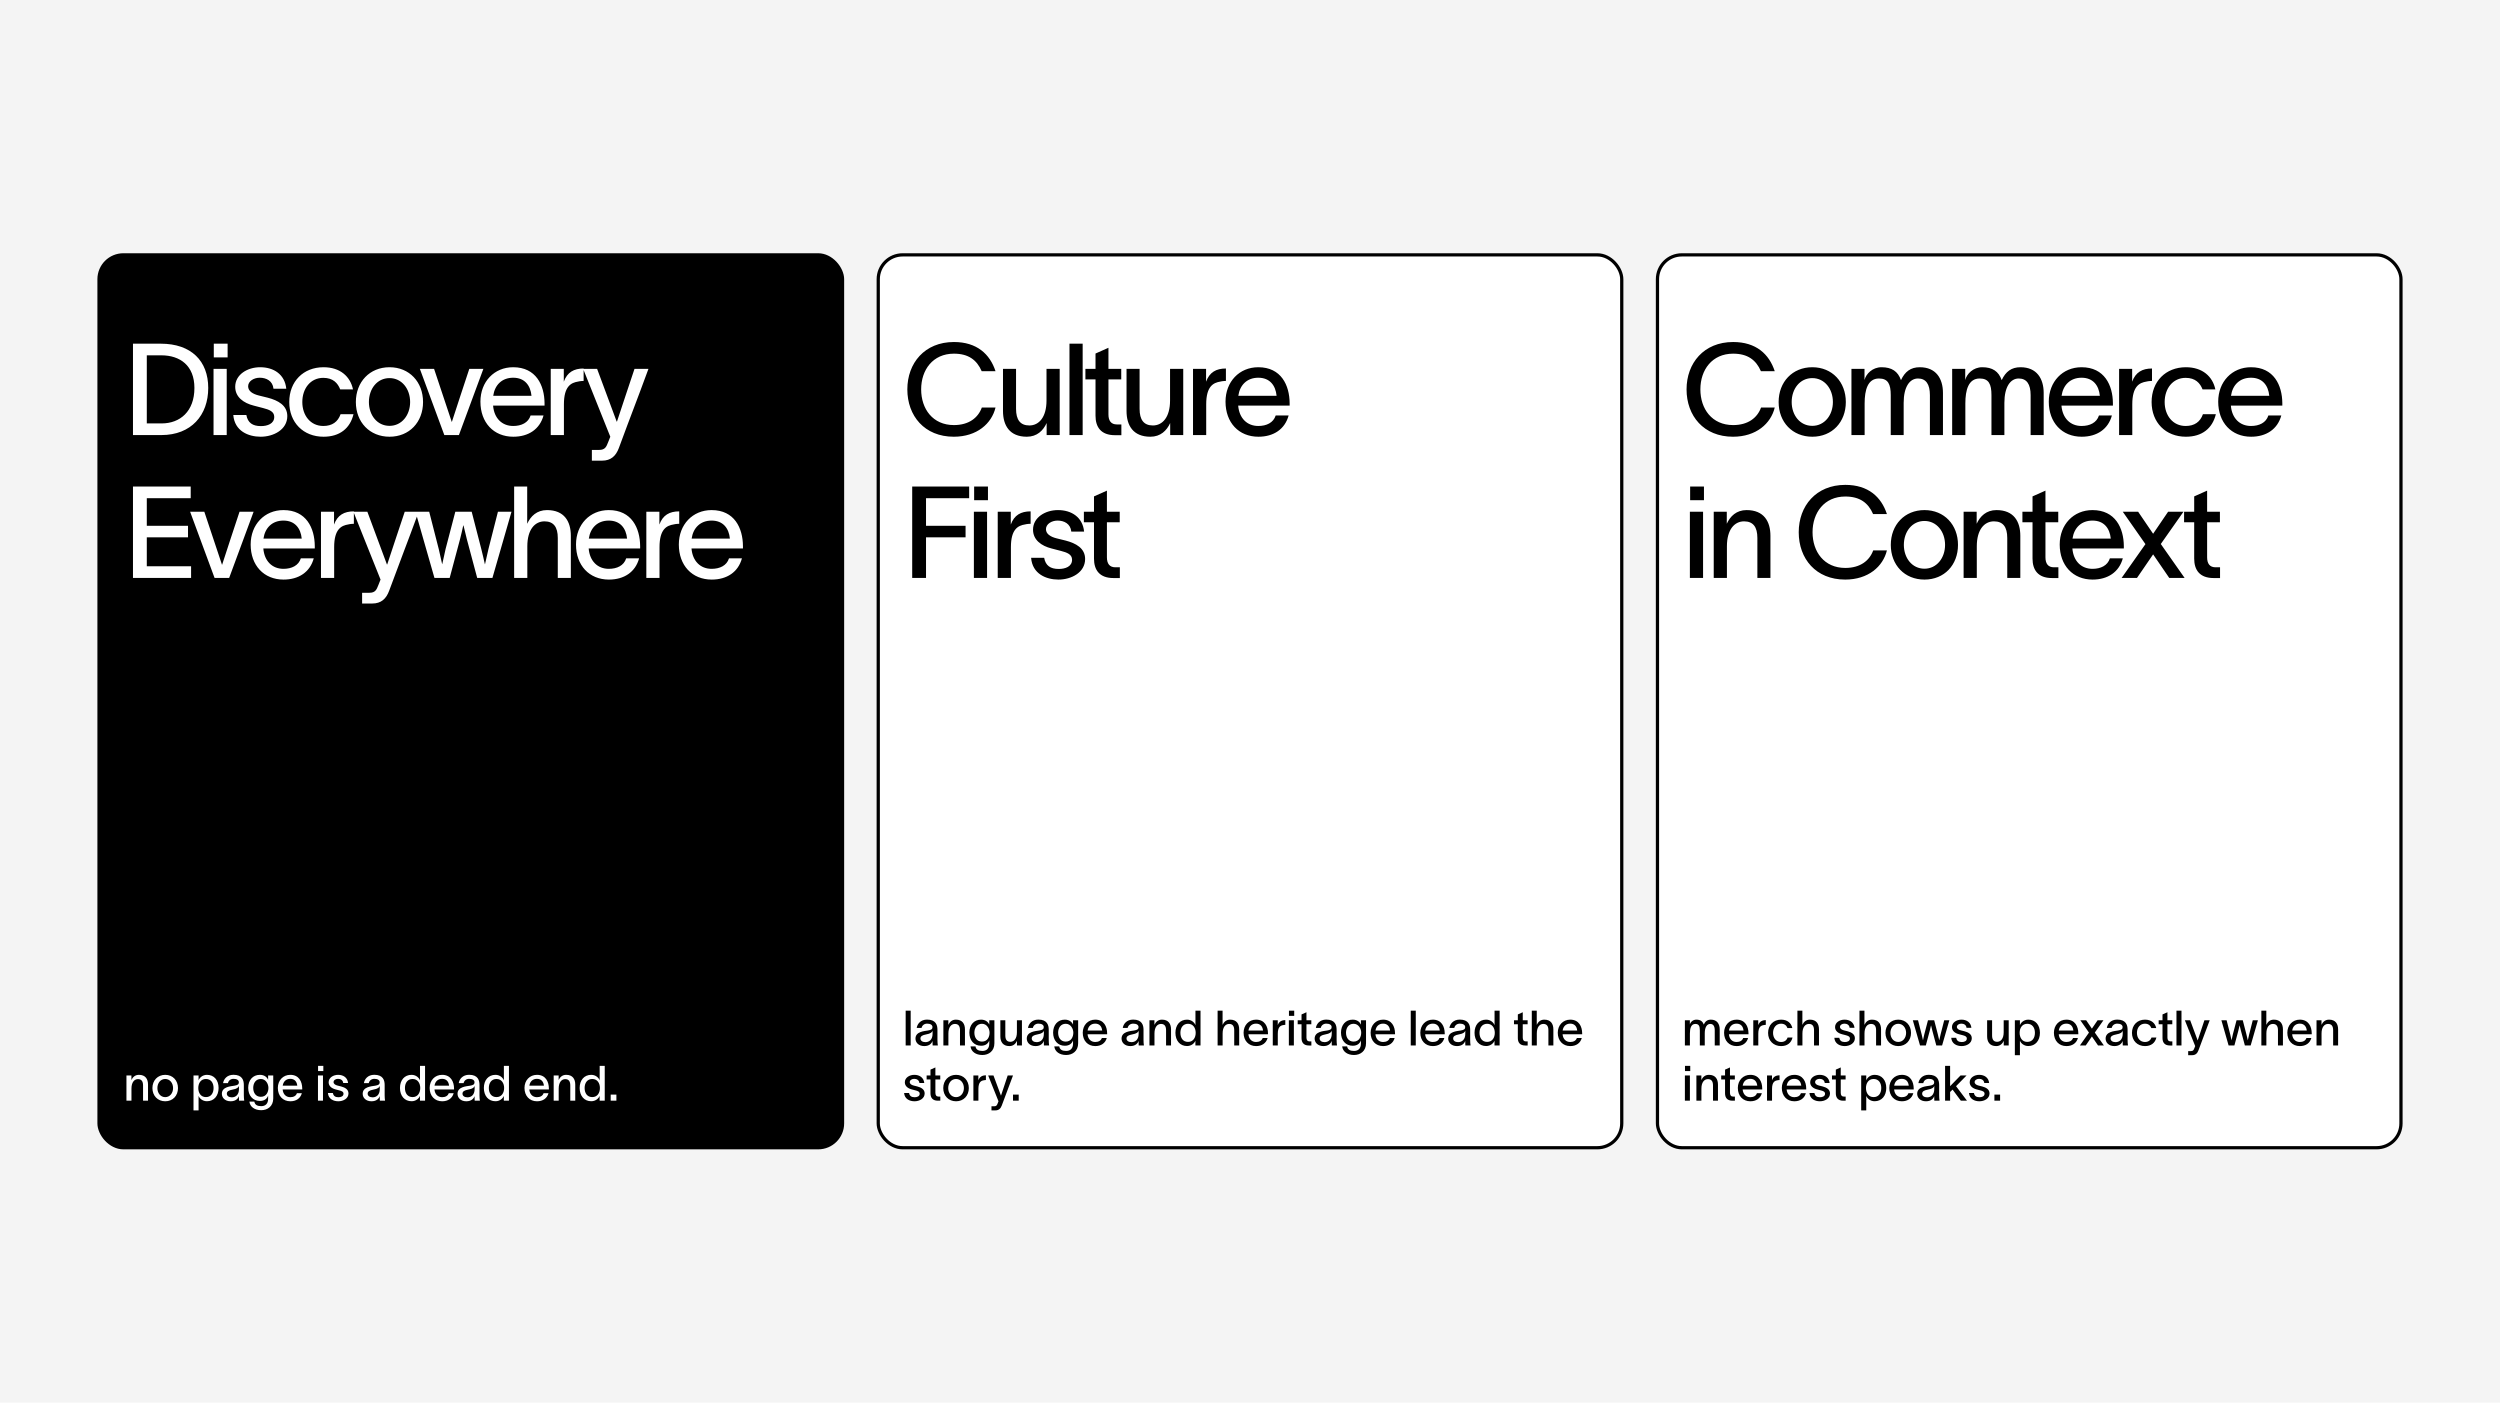 <svg width="770" height="432" viewBox="0 0 770 432" fill="none" xmlns="http://www.w3.org/2000/svg">
<rect width="770" height="432" fill="#F4F4F4"/>
<rect x="30" y="78" width="230" height="276" rx="8" fill="black"/>
<path d="M49.511 105.853C58.893 105.853 64.136 111.175 64.136 119.493C64.136 127.89 58.893 134 49.708 134H40.957V105.853H49.511ZM45.214 130.413H49.787C55.464 130.413 59.879 126.707 59.879 119.493C59.879 112.594 55.464 109.44 49.669 109.44H45.214V130.413ZM70.105 110.071H65.847V105.853H70.105V110.071ZM65.769 134V113.619H69.829V134H65.769ZM84.231 119.729C83.994 117.285 81.984 116.339 80.013 116.339C78.16 116.339 76.425 117.404 76.425 118.98C76.425 120.478 77.844 121.346 79.737 121.819C80.683 122.055 81.55 122.252 82.457 122.489C85.65 123.317 88.488 124.854 88.488 128.166C88.488 132.344 84.231 134.512 80.289 134.512C76.504 134.512 72.247 132.778 71.853 127.811H75.874C76.307 130.216 77.805 131.241 80.368 131.241C82.339 131.241 84.467 130.531 84.467 128.402C84.467 126.707 82.851 126.155 81.038 125.682C80.091 125.446 79.106 125.209 78.16 124.933C75.006 124.145 72.444 122.292 72.444 119.138C72.444 115.354 76.228 113.107 80.131 113.107C84.31 113.107 87.739 115.314 88.173 119.729H84.231ZM108.881 127.574C107.817 131.99 104.584 134.512 99.656 134.512C93.428 134.512 89.092 130.137 89.092 123.829C89.092 117.482 93.428 113.107 99.656 113.107C104.781 113.107 107.896 115.984 108.723 119.927H104.781C104.032 117.995 102.574 116.379 99.578 116.379C95.636 116.379 93.113 119.651 93.113 123.829C93.113 127.969 95.636 131.201 99.578 131.201C102.298 131.201 104.072 129.94 104.9 127.574H108.881ZM119.971 134.512C113.861 134.512 109.603 130.018 109.603 123.829C109.603 117.64 113.861 113.107 119.971 113.107C126.081 113.107 130.299 117.64 130.299 123.829C130.299 130.018 126.081 134.512 119.971 134.512ZM113.624 123.829C113.624 127.85 116.147 131.162 119.971 131.162C123.755 131.162 126.318 127.85 126.318 123.829C126.318 119.769 123.755 116.457 119.971 116.457C116.147 116.457 113.624 119.769 113.624 123.829ZM133.698 113.619C135.511 119.099 137.325 124.46 139.138 129.94H139.178C140.833 124.736 142.765 119.059 144.539 113.619H148.875C146.352 120.4 143.869 127.22 141.346 134H136.852C134.329 127.22 131.845 120.4 129.322 113.619H133.698ZM167.404 127.969C166.261 132.187 162.792 134.512 158.101 134.512C152.03 134.512 147.97 130.137 147.97 123.711C147.97 117.561 152.227 113.107 158.061 113.107C165.118 113.107 167.68 118.665 167.72 124.184V124.933H151.872C152.188 128.836 154.632 131.201 158.061 131.201C160.584 131.201 162.713 130.216 163.423 127.969H167.404ZM151.912 121.898H163.699C163.383 118.665 161.57 116.339 158.061 116.339C154.592 116.339 152.385 118.586 151.912 121.898ZM173.648 113.619V117.561C174.712 114.644 176.762 113.501 179.758 113.501V117.325C179.561 117.325 178.654 117.364 178.063 117.522C175.895 117.877 173.687 118.941 173.687 124.539V134H169.627V113.619H173.648ZM183.912 113.619C185.962 119.138 187.933 124.381 189.944 129.861H190.023C191.718 124.657 193.61 119.099 195.423 113.619H199.72C195.699 124.578 194.753 126.746 190.614 137.982C189.707 140.426 188.17 141.884 185.41 141.884H182.296V138.573H184.543C186.356 138.573 186.751 137.627 187.303 136.208L187.973 134.512C185.056 127.18 182.335 120.478 179.615 113.619H183.912ZM58.736 149.853V153.44H45.214V161.956H57.908V165.503H45.214V174.413H58.854V178H40.957V149.853H58.736ZM62.932 157.619C64.746 163.099 66.559 168.46 68.372 173.94H68.412C70.067 168.736 71.999 163.059 73.773 157.619H78.109C75.586 164.4 73.103 171.22 70.58 178H66.086C63.563 171.22 61.079 164.4 58.556 157.619H62.932ZM96.638 171.969C95.495 176.187 92.026 178.512 87.335 178.512C81.264 178.512 77.204 174.137 77.204 167.711C77.204 161.561 81.461 157.107 87.296 157.107C94.352 157.107 96.914 162.665 96.954 168.184V168.933H81.106C81.422 172.836 83.866 175.201 87.296 175.201C89.818 175.201 91.947 174.216 92.657 171.969H96.638ZM81.146 165.898H92.933C92.617 162.665 90.804 160.339 87.296 160.339C83.826 160.339 81.619 162.586 81.146 165.898ZM102.882 157.619V161.561C103.946 158.644 105.996 157.501 108.992 157.501V161.325C108.795 161.325 107.889 161.364 107.297 161.522C105.129 161.877 102.921 162.941 102.921 168.539V178H98.861V157.619H102.882ZM113.146 157.619C115.196 163.138 117.167 168.381 119.178 173.861H119.257C120.952 168.657 122.844 163.099 124.657 157.619H128.954C124.933 168.578 123.987 170.746 119.848 181.982C118.941 184.426 117.404 185.884 114.644 185.884H111.53V182.573H113.777C115.59 182.573 115.985 181.627 116.537 180.208L117.207 178.512C114.29 171.18 111.569 164.478 108.849 157.619H113.146ZM133.809 178L127.975 157.619H132.193L135.15 169.17C135.544 170.746 135.78 172.126 136.175 173.742H136.214C136.608 172.166 136.845 170.746 137.239 169.091L140.235 157.619H145.281L148.238 169.091C148.632 170.589 148.987 172.244 149.341 173.782H149.381C149.736 172.284 150.09 170.668 150.445 169.091L153.362 157.619H157.541L151.667 178H146.976L143.783 166.055L142.758 161.837H142.679C142.364 163.256 142.088 164.557 141.694 166.055L138.5 178H133.809ZM158.355 178V149.853H162.376V161.325C163.44 158.999 165.333 157.107 168.486 157.107C173.808 157.107 175.819 160.615 175.819 165.03V178H171.798V165.701C171.798 162.31 170.497 160.576 167.698 160.576C164.781 160.576 162.415 163.059 162.415 168.263V178H158.355ZM196.847 171.969C195.704 176.187 192.235 178.512 187.544 178.512C181.473 178.512 177.412 174.137 177.412 167.711C177.412 161.561 181.67 157.107 187.504 157.107C194.561 157.107 197.123 162.665 197.162 168.184V168.933H181.315C181.63 172.836 184.075 175.201 187.504 175.201C190.027 175.201 192.156 174.216 192.866 171.969H196.847ZM181.355 165.898H193.142C192.826 162.665 191.013 160.339 187.504 160.339C184.035 160.339 181.828 162.586 181.355 165.898ZM203.091 157.619V161.561C204.155 158.644 206.205 157.501 209.201 157.501V161.325C209.004 161.325 208.097 161.364 207.506 161.522C205.338 161.877 203.13 162.941 203.13 168.539V178H199.07V157.619H203.091ZM228.515 171.969C227.372 176.187 223.903 178.512 219.212 178.512C213.141 178.512 209.08 174.137 209.08 167.711C209.08 161.561 213.338 157.107 219.172 157.107C226.229 157.107 228.791 162.665 228.83 168.184V168.933H212.983C213.298 172.836 215.743 175.201 219.172 175.201C221.695 175.201 223.824 174.216 224.534 171.969H228.515ZM213.023 165.898H224.809C224.494 162.665 222.681 160.339 219.172 160.339C215.703 160.339 213.496 162.586 213.023 165.898Z" fill="white"/>
<path d="M38.945 339V331.245H40.475V332.655C40.88 331.77 41.6 331.05 42.8 331.05C44.825 331.05 45.59 332.385 45.59 334.065V339H44.06V334.32C44.06 333.03 43.565 332.37 42.5 332.37C41.39 332.37 40.49 333.315 40.49 335.295V339H38.945ZM50.891 339.195C48.566 339.195 46.946 337.485 46.946 335.13C46.946 332.775 48.566 331.05 50.891 331.05C53.216 331.05 54.821 332.775 54.821 335.13C54.821 337.485 53.216 339.195 50.891 339.195ZM48.476 335.13C48.476 336.66 49.436 337.92 50.891 337.92C52.331 337.92 53.306 336.66 53.306 335.13C53.306 333.585 52.331 332.325 50.891 332.325C49.436 332.325 48.476 333.585 48.476 335.13ZM63.754 331.05C65.914 331.05 67.324 332.67 67.324 335.1C67.324 337.53 65.899 339.18 63.739 339.18C62.374 339.18 61.459 338.295 61.174 337.56H61.159V342H59.599V331.245H61.159V332.73H61.174C61.444 331.965 62.359 331.05 63.754 331.05ZM61.069 335.1C61.069 336.57 61.819 337.905 63.424 337.905C64.984 337.905 65.779 336.705 65.779 335.1C65.779 333.51 64.954 332.325 63.424 332.325C61.834 332.325 61.069 333.66 61.069 335.1ZM68.71 333.6C68.89 332.415 69.88 331.035 71.905 331.035C74.62 331.035 75.1 332.73 75.1 334.17V337.32C75.1 337.905 75.145 338.58 75.22 339H73.615C73.585 338.67 73.585 338.355 73.585 337.98V337.65H73.57C73.345 338.265 72.7 339.195 71.05 339.195C69.25 339.195 68.335 338.055 68.335 336.885C68.335 334.71 71.035 334.59 72.175 334.395C73.18 334.23 73.57 333.99 73.57 333.345C73.57 332.7 72.97 332.28 71.935 332.28C71.05 332.28 70.39 332.79 70.21 333.6H68.71ZM69.865 336.855C69.865 337.53 70.465 337.98 71.395 337.98C72.505 337.98 73.6 337.275 73.6 335.4V334.455C73.435 334.92 73.06 335.355 71.575 335.61C70.48 335.82 69.865 336.135 69.865 336.855ZM82.583 331.245H84.158V338.325C84.158 340.74 82.418 341.94 80.453 341.94C78.458 341.94 76.988 340.92 76.808 339.285H78.338C78.488 340.305 79.283 340.695 80.453 340.695C81.668 340.695 82.583 340.035 82.583 338.415V337.485H82.568C82.238 338.37 81.503 339.09 80.048 339.09C77.873 339.09 76.448 337.425 76.448 335.055C76.448 332.7 77.858 331.05 80.048 331.05C81.488 331.05 82.283 331.845 82.568 332.565H82.583V331.245ZM77.993 335.055C77.993 336.51 78.728 337.815 80.333 337.815C82.103 337.815 82.673 336.255 82.673 335.055C82.673 333.885 81.893 332.325 80.333 332.325C78.773 332.325 77.993 333.63 77.993 335.055ZM92.969 336.705C92.534 338.31 91.214 339.195 89.429 339.195C87.119 339.195 85.574 337.53 85.574 335.085C85.574 332.745 87.194 331.05 89.414 331.05C92.099 331.05 93.074 333.165 93.089 335.265V335.55H87.059C87.179 337.035 88.109 337.935 89.414 337.935C90.374 337.935 91.184 337.56 91.454 336.705H92.969ZM87.074 334.395H91.559C91.439 333.165 90.749 332.28 89.414 332.28C88.094 332.28 87.254 333.135 87.074 334.395ZM99.584 329.895H97.964V328.29H99.584V329.895ZM97.934 339V331.245H99.479V339H97.934ZM105.709 333.57C105.619 332.64 104.854 332.28 104.104 332.28C103.399 332.28 102.739 332.685 102.739 333.285C102.739 333.855 103.279 334.185 103.999 334.365C104.359 334.455 104.689 334.53 105.034 334.62C106.249 334.935 107.329 335.52 107.329 336.78C107.329 338.37 105.709 339.195 104.209 339.195C102.769 339.195 101.149 338.535 100.999 336.645H102.529C102.694 337.56 103.264 337.95 104.239 337.95C104.989 337.95 105.799 337.68 105.799 336.87C105.799 336.225 105.184 336.015 104.494 335.835C104.134 335.745 103.759 335.655 103.399 335.55C102.199 335.25 101.224 334.545 101.224 333.345C101.224 331.905 102.664 331.05 104.149 331.05C105.739 331.05 107.044 331.89 107.209 333.57H105.709ZM112.084 333.6C112.264 332.415 113.254 331.035 115.279 331.035C117.994 331.035 118.474 332.73 118.474 334.17V337.32C118.474 337.905 118.519 338.58 118.594 339H116.989C116.959 338.67 116.959 338.355 116.959 337.98V337.65H116.944C116.719 338.265 116.074 339.195 114.424 339.195C112.624 339.195 111.709 338.055 111.709 336.885C111.709 334.71 114.409 334.59 115.549 334.395C116.554 334.23 116.944 333.99 116.944 333.345C116.944 332.7 116.344 332.28 115.309 332.28C114.424 332.28 113.764 332.79 113.584 333.6H112.084ZM113.239 336.855C113.239 337.53 113.839 337.98 114.769 337.98C115.879 337.98 116.974 337.275 116.974 335.4V334.455C116.809 334.92 116.434 335.355 114.949 335.61C113.854 335.82 113.239 336.135 113.239 336.855ZM126.762 331.05C128.142 331.05 129.072 331.965 129.342 332.73H129.357V328.29H130.917V339H129.342V337.56H129.327C129.042 338.295 128.142 339.18 126.762 339.18C124.602 339.18 123.192 337.53 123.192 335.1C123.192 332.67 124.602 331.05 126.762 331.05ZM124.722 335.1C124.722 336.705 125.517 337.905 127.077 337.905C128.682 337.905 129.432 336.57 129.432 335.1C129.432 333.66 128.667 332.325 127.077 332.325C125.562 332.325 124.722 333.51 124.722 335.1ZM139.727 336.705C139.292 338.31 137.972 339.195 136.187 339.195C133.877 339.195 132.332 337.53 132.332 335.085C132.332 332.745 133.952 331.05 136.172 331.05C138.857 331.05 139.832 333.165 139.847 335.265V335.55H133.817C133.937 337.035 134.867 337.935 136.172 337.935C137.132 337.935 137.942 337.56 138.212 336.705H139.727ZM133.832 334.395H138.317C138.197 333.165 137.507 332.28 136.172 332.28C134.852 332.28 134.012 333.135 133.832 334.395ZM141.293 333.6C141.473 332.415 142.463 331.035 144.488 331.035C147.203 331.035 147.683 332.73 147.683 334.17V337.32C147.683 337.905 147.728 338.58 147.803 339H146.198C146.168 338.67 146.168 338.355 146.168 337.98V337.65H146.153C145.928 338.265 145.283 339.195 143.633 339.195C141.833 339.195 140.918 338.055 140.918 336.885C140.918 334.71 143.618 334.59 144.758 334.395C145.763 334.23 146.153 333.99 146.153 333.345C146.153 332.7 145.553 332.28 144.518 332.28C143.633 332.28 142.973 332.79 142.793 333.6H141.293ZM142.448 336.855C142.448 337.53 143.048 337.98 143.978 337.98C145.088 337.98 146.183 337.275 146.183 335.4V334.455C146.018 334.92 145.643 335.355 144.158 335.61C143.063 335.82 142.448 336.135 142.448 336.855ZM152.601 331.05C153.981 331.05 154.911 331.965 155.181 332.73H155.196V328.29H156.756V339H155.181V337.56H155.166C154.881 338.295 153.981 339.18 152.601 339.18C150.441 339.18 149.031 337.53 149.031 335.1C149.031 332.67 150.441 331.05 152.601 331.05ZM150.561 335.1C150.561 336.705 151.356 337.905 152.916 337.905C154.521 337.905 155.271 336.57 155.271 335.1C155.271 333.66 154.506 332.325 152.916 332.325C151.401 332.325 150.561 333.51 150.561 335.1ZM168.936 336.705C168.501 338.31 167.181 339.195 165.396 339.195C163.086 339.195 161.541 337.53 161.541 335.085C161.541 332.745 163.161 331.05 165.381 331.05C168.066 331.05 169.041 333.165 169.056 335.265V335.55H163.026C163.146 337.035 164.076 337.935 165.381 337.935C166.341 337.935 167.151 337.56 167.421 336.705H168.936ZM163.041 334.395H167.526C167.406 333.165 166.716 332.28 165.381 332.28C164.061 332.28 163.221 333.135 163.041 334.395ZM170.532 339V331.245H172.062V332.655C172.467 331.77 173.187 331.05 174.387 331.05C176.412 331.05 177.177 332.385 177.177 334.065V339H175.647V334.32C175.647 333.03 175.152 332.37 174.087 332.37C172.977 332.37 172.077 333.315 172.077 335.295V339H170.532ZM182.103 331.05C183.483 331.05 184.413 331.965 184.683 332.73H184.698V328.29H186.258V339H184.683V337.56H184.668C184.383 338.295 183.483 339.18 182.103 339.18C179.943 339.18 178.533 337.53 178.533 335.1C178.533 332.67 179.943 331.05 182.103 331.05ZM180.063 335.1C180.063 336.705 180.858 337.905 182.418 337.905C184.023 337.905 184.773 336.57 184.773 335.1C184.773 333.66 184.008 332.325 182.418 332.325C180.903 332.325 180.063 333.51 180.063 335.1ZM188.094 337.14H189.849V339H188.094V337.14Z" fill="white"/>
<rect x="270.5" y="78.5" width="229" height="275" rx="7.5" fill="white"/>
<rect x="270.5" y="78.5" width="229" height="275" rx="7.5" stroke="black"/>
<path d="M306.62 125.524C305.437 130.452 300.904 134.512 293.769 134.512C284.741 134.512 279.459 128.087 279.459 119.927C279.459 111.845 284.78 105.341 293.808 105.341C300.864 105.341 304.885 109.046 306.62 114.329H302.362C300.864 110.86 298.263 108.928 293.808 108.928C287.303 108.928 283.716 113.935 283.716 119.927C283.716 125.919 287.264 130.925 293.808 130.925C298.42 130.925 301.259 128.678 302.402 125.524H306.62ZM308.922 126.589V113.619H312.943V125.919C312.943 129.309 314.244 131.043 317.043 131.043C319.96 131.043 322.325 128.56 322.325 123.356V113.619H326.385V134H322.364V130.294C321.3 132.62 319.408 134.512 316.254 134.512C310.932 134.512 308.922 131.004 308.922 126.589ZM329.398 105.853H333.459V134H329.398V105.853ZM341.401 127.653C341.401 129.624 342.229 130.728 344.003 130.728H345.382V134.039H343.411C339.075 134.039 337.419 131.516 337.419 128.047V116.852H334.305V113.619H337.419V108.889L341.401 107.115V113.619H345.343V116.852H341.401V127.653ZM346.973 126.589V113.619H350.994V125.919C350.994 129.309 352.294 131.043 355.093 131.043C358.011 131.043 360.376 128.56 360.376 123.356V113.619H364.436V134H360.415V130.294C359.351 132.62 357.459 134.512 354.305 134.512C348.983 134.512 346.973 131.004 346.973 126.589ZM371.47 113.619V117.561C372.535 114.644 374.584 113.501 377.581 113.501V117.325C377.383 117.325 376.477 117.364 375.885 117.522C373.717 117.877 371.51 118.941 371.51 124.539V134H367.449V113.619H371.47ZM396.895 127.969C395.751 132.187 392.282 134.512 387.591 134.512C381.52 134.512 377.46 130.137 377.46 123.711C377.46 117.561 381.717 113.107 387.552 113.107C394.608 113.107 397.17 118.665 397.21 124.184V124.933H381.362C381.678 128.836 384.122 131.201 387.552 131.201C390.075 131.201 392.203 130.216 392.913 127.969H396.895ZM381.402 121.898H393.189C392.874 118.665 391.06 116.339 387.552 116.339C384.083 116.339 381.875 118.586 381.402 121.898ZM280.957 178V149.853H298.499V153.44H285.214V161.956H297.395V165.503H285.214V178H280.957ZM304.292 154.071H300.034V149.853H304.292V154.071ZM299.956 178V157.619H304.016V178H299.956ZM311.322 157.619V161.561C312.386 158.644 314.436 157.501 317.432 157.501V161.325C317.235 161.325 316.328 161.364 315.737 161.522C313.569 161.877 311.361 162.941 311.361 168.539V178H307.301V157.619H311.322ZM329.959 163.729C329.723 161.285 327.712 160.339 325.741 160.339C323.888 160.339 322.154 161.404 322.154 162.98C322.154 164.478 323.573 165.346 325.465 165.819C326.411 166.055 327.279 166.252 328.185 166.489C331.378 167.317 334.217 168.854 334.217 172.166C334.217 176.344 329.959 178.512 326.017 178.512C322.233 178.512 317.975 176.778 317.581 171.811H321.602C322.036 174.216 323.534 175.241 326.096 175.241C328.067 175.241 330.196 174.531 330.196 172.402C330.196 170.707 328.579 170.155 326.766 169.682C325.82 169.446 324.834 169.209 323.888 168.933C320.735 168.145 318.172 166.292 318.172 163.138C318.172 159.354 321.957 157.107 325.859 157.107C330.038 157.107 333.468 159.314 333.901 163.729H329.959ZM340.931 171.653C340.931 173.624 341.759 174.728 343.533 174.728H344.913V178.039H342.942C338.605 178.039 336.95 175.516 336.95 172.047V160.852H333.835V157.619H336.95V152.889L340.931 151.115V157.619H344.873V160.852H340.931V171.653Z" fill="black"/>
<path d="M278.945 311.29H280.49V322H278.945V311.29ZM282.343 316.6C282.523 315.415 283.513 314.035 285.538 314.035C288.253 314.035 288.733 315.73 288.733 317.17V320.32C288.733 320.905 288.778 321.58 288.853 322H287.248C287.218 321.67 287.218 321.355 287.218 320.98V320.65H287.203C286.978 321.265 286.333 322.195 284.683 322.195C282.883 322.195 281.968 321.055 281.968 319.885C281.968 317.71 284.668 317.59 285.808 317.395C286.813 317.23 287.203 316.99 287.203 316.345C287.203 315.7 286.603 315.28 285.568 315.28C284.683 315.28 284.023 315.79 283.843 316.6H282.343ZM283.498 319.855C283.498 320.53 284.098 320.98 285.028 320.98C286.138 320.98 287.233 320.275 287.233 318.4V317.455C287.068 317.92 286.693 318.355 285.208 318.61C284.113 318.82 283.498 319.135 283.498 319.855ZM290.561 322V314.245H292.091V315.655C292.496 314.77 293.216 314.05 294.416 314.05C296.441 314.05 297.206 315.385 297.206 317.065V322H295.676V317.32C295.676 316.03 295.181 315.37 294.116 315.37C293.006 315.37 292.106 316.315 292.106 318.295V322H290.561ZM304.698 314.245H306.273V321.325C306.273 323.74 304.533 324.94 302.568 324.94C300.573 324.94 299.103 323.92 298.923 322.285H300.453C300.603 323.305 301.398 323.695 302.568 323.695C303.783 323.695 304.698 323.035 304.698 321.415V320.485H304.683C304.353 321.37 303.618 322.09 302.163 322.09C299.988 322.09 298.563 320.425 298.563 318.055C298.563 315.7 299.973 314.05 302.163 314.05C303.603 314.05 304.398 314.845 304.683 315.565H304.698V314.245ZM300.108 318.055C300.108 319.51 300.843 320.815 302.448 320.815C304.218 320.815 304.788 319.255 304.788 318.055C304.788 316.885 304.008 315.325 302.448 315.325C300.888 315.325 300.108 316.63 300.108 318.055ZM308.109 319.18V314.245H309.639V318.925C309.639 320.215 310.134 320.875 311.199 320.875C312.309 320.875 313.209 319.93 313.209 317.95V314.245H314.754V322H313.224V320.59C312.819 321.475 312.099 322.195 310.899 322.195C308.874 322.195 308.109 320.86 308.109 319.18ZM316.62 316.6C316.8 315.415 317.79 314.035 319.815 314.035C322.53 314.035 323.01 315.73 323.01 317.17V320.32C323.01 320.905 323.055 321.58 323.13 322H321.525C321.495 321.67 321.495 321.355 321.495 320.98V320.65H321.48C321.255 321.265 320.61 322.195 318.96 322.195C317.16 322.195 316.245 321.055 316.245 319.885C316.245 317.71 318.945 317.59 320.085 317.395C321.09 317.23 321.48 316.99 321.48 316.345C321.48 315.7 320.88 315.28 319.845 315.28C318.96 315.28 318.3 315.79 318.12 316.6H316.62ZM317.775 319.855C317.775 320.53 318.375 320.98 319.305 320.98C320.415 320.98 321.51 320.275 321.51 318.4V317.455C321.345 317.92 320.97 318.355 319.485 318.61C318.39 318.82 317.775 319.135 317.775 319.855ZM330.494 314.245H332.069V321.325C332.069 323.74 330.329 324.94 328.364 324.94C326.369 324.94 324.899 323.92 324.719 322.285H326.249C326.399 323.305 327.194 323.695 328.364 323.695C329.579 323.695 330.494 323.035 330.494 321.415V320.485H330.479C330.149 321.37 329.414 322.09 327.959 322.09C325.784 322.09 324.359 320.425 324.359 318.055C324.359 315.7 325.769 314.05 327.959 314.05C329.399 314.05 330.194 314.845 330.479 315.565H330.494V314.245ZM325.904 318.055C325.904 319.51 326.639 320.815 328.244 320.815C330.014 320.815 330.584 319.255 330.584 318.055C330.584 316.885 329.804 315.325 328.244 315.325C326.684 315.325 325.904 316.63 325.904 318.055ZM340.88 319.705C340.445 321.31 339.125 322.195 337.34 322.195C335.03 322.195 333.485 320.53 333.485 318.085C333.485 315.745 335.105 314.05 337.325 314.05C340.01 314.05 340.985 316.165 341 318.265V318.55H334.97C335.09 320.035 336.02 320.935 337.325 320.935C338.285 320.935 339.095 320.56 339.365 319.705H340.88ZM334.985 317.395H339.47C339.35 316.165 338.66 315.28 337.325 315.28C336.005 315.28 335.165 316.135 334.985 317.395ZM345.814 316.6C345.994 315.415 346.984 314.035 349.009 314.035C351.724 314.035 352.204 315.73 352.204 317.17V320.32C352.204 320.905 352.249 321.58 352.324 322H350.719C350.689 321.67 350.689 321.355 350.689 320.98V320.65H350.674C350.449 321.265 349.804 322.195 348.154 322.195C346.354 322.195 345.439 321.055 345.439 319.885C345.439 317.71 348.139 317.59 349.279 317.395C350.284 317.23 350.674 316.99 350.674 316.345C350.674 315.7 350.074 315.28 349.039 315.28C348.154 315.28 347.494 315.79 347.314 316.6H345.814ZM346.969 319.855C346.969 320.53 347.569 320.98 348.499 320.98C349.609 320.98 350.704 320.275 350.704 318.4V317.455C350.539 317.92 350.164 318.355 348.679 318.61C347.584 318.82 346.969 319.135 346.969 319.855ZM354.033 322V314.245H355.563V315.655C355.968 314.77 356.688 314.05 357.888 314.05C359.913 314.05 360.678 315.385 360.678 317.065V322H359.148V317.32C359.148 316.03 358.653 315.37 357.588 315.37C356.478 315.37 355.578 316.315 355.578 318.295V322H354.033ZM365.604 314.05C366.984 314.05 367.914 314.965 368.184 315.73H368.199V311.29H369.759V322H368.184V320.56H368.169C367.884 321.295 366.984 322.18 365.604 322.18C363.444 322.18 362.034 320.53 362.034 318.1C362.034 315.67 363.444 314.05 365.604 314.05ZM363.564 318.1C363.564 319.705 364.359 320.905 365.919 320.905C367.524 320.905 368.274 319.57 368.274 318.1C368.274 316.66 367.509 315.325 365.919 315.325C364.404 315.325 363.564 316.51 363.564 318.1ZM375.024 322V311.29H376.554V315.655C376.959 314.77 377.679 314.05 378.879 314.05C380.904 314.05 381.669 315.385 381.669 317.065V322H380.139V317.32C380.139 316.03 379.644 315.37 378.579 315.37C377.469 315.37 376.569 316.315 376.569 318.295V322H375.024ZM390.421 319.705C389.986 321.31 388.666 322.195 386.881 322.195C384.571 322.195 383.026 320.53 383.026 318.085C383.026 315.745 384.646 314.05 386.866 314.05C389.551 314.05 390.526 316.165 390.541 318.265V318.55H384.511C384.631 320.035 385.561 320.935 386.866 320.935C387.826 320.935 388.636 320.56 388.906 319.705H390.421ZM384.526 317.395H389.011C388.891 316.165 388.201 315.28 386.866 315.28C385.546 315.28 384.706 316.135 384.526 317.395ZM393.546 314.245V315.745C393.951 314.635 394.731 314.2 395.871 314.2V315.655C395.796 315.655 395.451 315.67 395.226 315.73C394.401 315.865 393.561 316.27 393.561 318.4V322H392.016V314.245H393.546ZM398.617 312.895H396.997V311.29H398.617V312.895ZM396.967 322V314.245H398.512V322H396.967ZM402.387 319.585C402.387 320.335 402.702 320.755 403.377 320.755H403.902V322.015H403.152C401.502 322.015 400.872 321.055 400.872 319.735V315.475H399.687V314.245H400.872V312.445L402.387 311.77V314.245H403.887V315.475H402.387V319.585ZM405.287 316.6C405.467 315.415 406.457 314.035 408.482 314.035C411.197 314.035 411.677 315.73 411.677 317.17V320.32C411.677 320.905 411.722 321.58 411.797 322H410.192C410.162 321.67 410.162 321.355 410.162 320.98V320.65H410.147C409.922 321.265 409.277 322.195 407.627 322.195C405.827 322.195 404.912 321.055 404.912 319.885C404.912 317.71 407.612 317.59 408.752 317.395C409.757 317.23 410.147 316.99 410.147 316.345C410.147 315.7 409.547 315.28 408.512 315.28C407.627 315.28 406.967 315.79 406.787 316.6H405.287ZM406.442 319.855C406.442 320.53 407.042 320.98 407.972 320.98C409.082 320.98 410.177 320.275 410.177 318.4V317.455C410.012 317.92 409.637 318.355 408.152 318.61C407.057 318.82 406.442 319.135 406.442 319.855ZM419.161 314.245H420.736V321.325C420.736 323.74 418.996 324.94 417.031 324.94C415.036 324.94 413.566 323.92 413.386 322.285H414.916C415.066 323.305 415.861 323.695 417.031 323.695C418.246 323.695 419.161 323.035 419.161 321.415V320.485H419.146C418.816 321.37 418.081 322.09 416.626 322.09C414.451 322.09 413.026 320.425 413.026 318.055C413.026 315.7 414.436 314.05 416.626 314.05C418.066 314.05 418.861 314.845 419.146 315.565H419.161V314.245ZM414.571 318.055C414.571 319.51 415.306 320.815 416.911 320.815C418.681 320.815 419.251 319.255 419.251 318.055C419.251 316.885 418.471 315.325 416.911 315.325C415.351 315.325 414.571 316.63 414.571 318.055ZM429.547 319.705C429.112 321.31 427.792 322.195 426.007 322.195C423.697 322.195 422.152 320.53 422.152 318.085C422.152 315.745 423.772 314.05 425.992 314.05C428.677 314.05 429.652 316.165 429.667 318.265V318.55H423.637C423.757 320.035 424.687 320.935 425.992 320.935C426.952 320.935 427.762 320.56 428.032 319.705H429.547ZM423.652 317.395H428.137C428.017 316.165 427.327 315.28 425.992 315.28C424.672 315.28 423.832 316.135 423.652 317.395ZM434.511 311.29H436.056V322H434.511V311.29ZM444.854 319.705C444.419 321.31 443.099 322.195 441.314 322.195C439.004 322.195 437.459 320.53 437.459 318.085C437.459 315.745 439.079 314.05 441.299 314.05C443.984 314.05 444.959 316.165 444.974 318.265V318.55H438.944C439.064 320.035 439.994 320.935 441.299 320.935C442.259 320.935 443.069 320.56 443.339 319.705H444.854ZM438.959 317.395H443.444C443.324 316.165 442.634 315.28 441.299 315.28C439.979 315.28 439.139 316.135 438.959 317.395ZM446.42 316.6C446.6 315.415 447.59 314.035 449.615 314.035C452.33 314.035 452.81 315.73 452.81 317.17V320.32C452.81 320.905 452.855 321.58 452.93 322H451.325C451.295 321.67 451.295 321.355 451.295 320.98V320.65H451.28C451.055 321.265 450.41 322.195 448.76 322.195C446.96 322.195 446.045 321.055 446.045 319.885C446.045 317.71 448.745 317.59 449.885 317.395C450.89 317.23 451.28 316.99 451.28 316.345C451.28 315.7 450.68 315.28 449.645 315.28C448.76 315.28 448.1 315.79 447.92 316.6H446.42ZM447.575 319.855C447.575 320.53 448.175 320.98 449.105 320.98C450.215 320.98 451.31 320.275 451.31 318.4V317.455C451.145 317.92 450.77 318.355 449.285 318.61C448.19 318.82 447.575 319.135 447.575 319.855ZM457.728 314.05C459.108 314.05 460.038 314.965 460.308 315.73H460.323V311.29H461.883V322H460.308V320.56H460.293C460.008 321.295 459.108 322.18 457.728 322.18C455.568 322.18 454.158 320.53 454.158 318.1C454.158 315.67 455.568 314.05 457.728 314.05ZM455.688 318.1C455.688 319.705 456.483 320.905 458.043 320.905C459.648 320.905 460.398 319.57 460.398 318.1C460.398 316.66 459.633 315.325 458.043 315.325C456.528 315.325 455.688 316.51 455.688 318.1ZM469.008 319.585C469.008 320.335 469.323 320.755 469.998 320.755H470.523V322.015H469.773C468.123 322.015 467.493 321.055 467.493 319.735V315.475H466.308V314.245H467.493V312.445L469.008 311.77V314.245H470.508V315.475H469.008V319.585ZM471.792 322V311.29H473.322V315.655C473.727 314.77 474.447 314.05 475.647 314.05C477.672 314.05 478.437 315.385 478.437 317.065V322H476.907V317.32C476.907 316.03 476.412 315.37 475.347 315.37C474.237 315.37 473.337 316.315 473.337 318.295V322H471.792ZM487.188 319.705C486.753 321.31 485.433 322.195 483.648 322.195C481.338 322.195 479.793 320.53 479.793 318.085C479.793 315.745 481.413 314.05 483.633 314.05C486.318 314.05 487.293 316.165 487.308 318.265V318.55H481.278C481.398 320.035 482.328 320.935 483.633 320.935C484.593 320.935 485.403 320.56 485.673 319.705H487.188ZM481.293 317.395H485.778C485.658 316.165 484.968 315.28 483.633 315.28C482.313 315.28 481.473 316.135 481.293 317.395ZM283.175 333.57C283.085 332.64 282.32 332.28 281.57 332.28C280.865 332.28 280.205 332.685 280.205 333.285C280.205 333.855 280.745 334.185 281.465 334.365C281.825 334.455 282.155 334.53 282.5 334.62C283.715 334.935 284.795 335.52 284.795 336.78C284.795 338.37 283.175 339.195 281.675 339.195C280.235 339.195 278.615 338.535 278.465 336.645H279.995C280.16 337.56 280.73 337.95 281.705 337.95C282.455 337.95 283.265 337.68 283.265 336.87C283.265 336.225 282.65 336.015 281.96 335.835C281.6 335.745 281.225 335.655 280.865 335.55C279.665 335.25 278.69 334.545 278.69 333.345C278.69 331.905 280.13 331.05 281.615 331.05C283.205 331.05 284.51 331.89 284.675 333.57H283.175ZM288.1 336.585C288.1 337.335 288.415 337.755 289.09 337.755H289.615V339.015H288.865C287.215 339.015 286.585 338.055 286.585 336.735V332.475H285.4V331.245H286.585V329.445L288.1 328.77V331.245H289.6V332.475H288.1V336.585ZM294.466 339.195C292.141 339.195 290.521 337.485 290.521 335.13C290.521 332.775 292.141 331.05 294.466 331.05C296.791 331.05 298.396 332.775 298.396 335.13C298.396 337.485 296.791 339.195 294.466 339.195ZM292.051 335.13C292.051 336.66 293.011 337.92 294.466 337.92C295.906 337.92 296.881 336.66 296.881 335.13C296.881 333.585 295.906 332.325 294.466 332.325C293.011 332.325 292.051 333.585 292.051 335.13ZM301.334 331.245V332.745C301.739 331.635 302.519 331.2 303.659 331.2V332.655C303.584 332.655 303.239 332.67 303.014 332.73C302.189 332.865 301.349 333.27 301.349 335.4V339H299.804V331.245H301.334ZM305.99 331.245C306.77 333.345 307.52 335.34 308.285 337.425H308.315C308.96 335.445 309.68 333.33 310.37 331.245H312.005C310.475 335.415 310.115 336.24 308.54 340.515C308.195 341.445 307.61 342 306.56 342H305.375V340.74H306.23C306.92 340.74 307.07 340.38 307.28 339.84L307.535 339.195C306.425 336.405 305.39 333.855 304.355 331.245H305.99ZM312.005 337.14H313.76V339H312.005V337.14Z" fill="black"/>
<rect x="510.5" y="78.5" width="229" height="275" rx="7.5" fill="white"/>
<rect x="510.5" y="78.5" width="229" height="275" rx="7.5" stroke="black"/>
<path d="M546.62 125.524C545.437 130.452 540.904 134.512 533.769 134.512C524.741 134.512 519.459 128.087 519.459 119.927C519.459 111.845 524.78 105.341 533.808 105.341C540.864 105.341 544.885 109.046 546.62 114.329H542.362C540.864 110.86 538.263 108.928 533.808 108.928C527.303 108.928 523.716 113.935 523.716 119.927C523.716 125.919 527.264 130.925 533.808 130.925C538.42 130.925 541.259 128.678 542.402 125.524H546.62ZM558.186 134.512C552.075 134.512 547.818 130.018 547.818 123.829C547.818 117.64 552.075 113.107 558.186 113.107C564.296 113.107 568.514 117.64 568.514 123.829C568.514 130.018 564.296 134.512 558.186 134.512ZM551.839 123.829C551.839 127.85 554.362 131.162 558.186 131.162C561.97 131.162 564.533 127.85 564.533 123.829C564.533 119.769 561.97 116.457 558.186 116.457C554.362 116.457 551.839 119.769 551.839 123.829ZM570.245 134V113.619H574.266V117.049C574.739 115.157 576.71 113.107 579.509 113.107C582.663 113.107 584.555 114.368 585.501 117.088C586.723 114.447 588.497 113.107 591.296 113.107C596.303 113.107 598.432 116.615 598.432 121.03V134H594.411V121.701C594.411 118.31 593.189 116.576 590.744 116.576C588.221 116.576 586.329 119.099 586.329 124.066V134H582.348V121.701C582.348 118.31 581.52 116.576 578.721 116.576C575.252 116.576 574.306 120.124 574.306 124.263V134H570.245ZM601.267 134V113.619H605.288V117.049C605.761 115.157 607.732 113.107 610.531 113.107C613.684 113.107 615.576 114.368 616.523 117.088C617.745 114.447 619.519 113.107 622.318 113.107C627.324 113.107 629.453 116.615 629.453 121.03V134H625.432V121.701C625.432 118.31 624.21 116.576 621.766 116.576C619.243 116.576 617.35 119.099 617.35 124.066V134H613.369V121.701C613.369 118.31 612.541 116.576 609.742 116.576C606.273 116.576 605.327 120.124 605.327 124.263V134H601.267ZM650.461 127.969C649.318 132.187 645.849 134.512 641.158 134.512C635.087 134.512 631.026 130.137 631.026 123.711C631.026 117.561 635.284 113.107 641.118 113.107C648.175 113.107 650.737 118.665 650.776 124.184V124.933H634.929C635.244 128.836 637.688 131.201 641.118 131.201C643.641 131.201 645.77 130.216 646.479 127.969H650.461ZM634.968 121.898H646.755C646.44 118.665 644.627 116.339 641.118 116.339C637.649 116.339 635.441 118.586 634.968 121.898ZM656.705 113.619V117.561C657.769 114.644 659.819 113.501 662.815 113.501V117.325C662.618 117.325 661.711 117.364 661.12 117.522C658.952 117.877 656.744 118.941 656.744 124.539V134H652.684V113.619H656.705ZM682.484 127.574C681.419 131.99 678.187 134.512 673.259 134.512C667.031 134.512 662.694 130.137 662.694 123.829C662.694 117.482 667.031 113.107 673.259 113.107C678.384 113.107 681.498 115.984 682.326 119.927H678.384C677.635 117.995 676.176 116.379 673.18 116.379C669.238 116.379 666.715 119.651 666.715 123.829C666.715 127.969 669.238 131.201 673.18 131.201C675.9 131.201 677.674 129.94 678.502 127.574H682.484ZM702.64 127.969C701.497 132.187 698.028 134.512 693.337 134.512C687.266 134.512 683.206 130.137 683.206 123.711C683.206 117.561 687.463 113.107 693.298 113.107C700.354 113.107 702.916 118.665 702.956 124.184V124.933H687.108C687.424 128.836 689.868 131.201 693.298 131.201C695.82 131.201 697.949 130.216 698.659 127.969H702.64ZM687.148 121.898H698.935C698.619 118.665 696.806 116.339 693.298 116.339C689.828 116.339 687.621 118.586 687.148 121.898ZM524.82 154.071H520.562V149.853H524.82V154.071ZM520.484 178V157.619H524.544V178H520.484ZM527.829 178V157.619H531.85V161.325C532.914 158.999 534.806 157.107 537.96 157.107C543.282 157.107 545.293 160.615 545.293 165.03V178H541.272V165.701C541.272 162.31 539.971 160.576 537.172 160.576C534.255 160.576 531.889 163.059 531.889 168.263V178H527.829ZM581.167 169.524C579.985 174.452 575.451 178.512 568.316 178.512C559.289 178.512 554.006 172.087 554.006 163.927C554.006 155.845 559.328 149.341 568.356 149.341C575.412 149.341 579.433 153.046 581.167 158.329H576.91C575.412 154.86 572.81 152.928 568.356 152.928C561.851 152.928 558.264 157.935 558.264 163.927C558.264 169.919 561.812 174.925 568.356 174.925C572.968 174.925 575.806 172.678 576.949 169.524H581.167ZM592.733 178.512C586.623 178.512 582.366 174.018 582.366 167.829C582.366 161.64 586.623 157.107 592.733 157.107C598.844 157.107 603.062 161.64 603.062 167.829C603.062 174.018 598.844 178.512 592.733 178.512ZM586.387 167.829C586.387 171.85 588.909 175.162 592.733 175.162C596.518 175.162 599.08 171.85 599.08 167.829C599.08 163.769 596.518 160.457 592.733 160.457C588.909 160.457 586.387 163.769 586.387 167.829ZM604.793 178V157.619H608.814V161.325C609.878 158.999 611.77 157.107 614.924 157.107C620.246 157.107 622.257 160.615 622.257 165.03V178H618.236V165.701C618.236 162.31 616.935 160.576 614.136 160.576C611.219 160.576 608.853 163.059 608.853 168.263V178H604.793ZM630 171.653C630 173.624 630.828 174.728 632.602 174.728H633.982V178.039H632.011C627.674 178.039 626.019 175.516 626.019 172.047V160.852H622.904V157.619H626.019V152.889L630 151.115V157.619H633.942V160.852H630V171.653ZM653.826 171.969C652.682 176.187 649.213 178.512 644.522 178.512C638.451 178.512 634.391 174.137 634.391 167.711C634.391 161.561 638.648 157.107 644.483 157.107C651.539 157.107 654.102 162.665 654.141 168.184V168.933H638.294C638.609 172.836 641.053 175.201 644.483 175.201C647.006 175.201 649.135 174.216 649.844 171.969H653.826ZM638.333 165.898H650.12C649.805 162.665 647.991 160.339 644.483 160.339C641.014 160.339 638.806 162.586 638.333 165.898ZM653.463 178L660.796 167.593L653.818 157.619H658.549L663.161 164.4L667.773 157.619H672.504L665.526 167.553L672.858 178H668.128L663.161 170.746L658.194 178H653.463ZM679.793 171.653C679.793 173.624 680.62 174.728 682.394 174.728H683.774V178.039H681.803C677.467 178.039 675.811 175.516 675.811 172.047V160.852H672.697V157.619H675.811V152.889L679.793 151.115V157.619H683.735V160.852H679.793V171.653Z" fill="black"/>
<path d="M518.945 322V314.245H520.475V315.55C520.655 314.83 521.405 314.05 522.47 314.05C523.67 314.05 524.39 314.53 524.75 315.565C525.215 314.56 525.89 314.05 526.955 314.05C528.86 314.05 529.67 315.385 529.67 317.065V322H528.14V317.32C528.14 316.03 527.675 315.37 526.745 315.37C525.785 315.37 525.065 316.33 525.065 318.22V322H523.55V317.32C523.55 316.03 523.235 315.37 522.17 315.37C520.85 315.37 520.49 316.72 520.49 318.295V322H518.945ZM538.414 319.705C537.979 321.31 536.659 322.195 534.874 322.195C532.564 322.195 531.019 320.53 531.019 318.085C531.019 315.745 532.639 314.05 534.859 314.05C537.544 314.05 538.519 316.165 538.534 318.265V318.55H532.504C532.624 320.035 533.554 320.935 534.859 320.935C535.819 320.935 536.629 320.56 536.899 319.705H538.414ZM532.519 317.395H537.004C536.884 316.165 536.194 315.28 534.859 315.28C533.539 315.28 532.699 316.135 532.519 317.395ZM541.539 314.245V315.745C541.944 314.635 542.724 314.2 543.864 314.2V315.655C543.789 315.655 543.444 315.67 543.219 315.73C542.394 315.865 541.554 316.27 541.554 318.4V322H540.009V314.245H541.539ZM552.099 319.555C551.694 321.235 550.464 322.195 548.589 322.195C546.219 322.195 544.569 320.53 544.569 318.13C544.569 315.715 546.219 314.05 548.589 314.05C550.539 314.05 551.724 315.145 552.039 316.645H550.539C550.254 315.91 549.699 315.295 548.559 315.295C547.059 315.295 546.099 316.54 546.099 318.13C546.099 319.705 547.059 320.935 548.559 320.935C549.594 320.935 550.269 320.455 550.584 319.555H552.099ZM553.603 322V311.29H555.133V315.655C555.538 314.77 556.258 314.05 557.458 314.05C559.483 314.05 560.248 315.385 560.248 317.065V322H558.718V317.32C558.718 316.03 558.223 315.37 557.158 315.37C556.048 315.37 555.148 316.315 555.148 318.295V322H553.603ZM569.684 316.57C569.594 315.64 568.829 315.28 568.079 315.28C567.374 315.28 566.714 315.685 566.714 316.285C566.714 316.855 567.254 317.185 567.974 317.365C568.334 317.455 568.664 317.53 569.009 317.62C570.224 317.935 571.304 318.52 571.304 319.78C571.304 321.37 569.684 322.195 568.184 322.195C566.744 322.195 565.124 321.535 564.974 319.645H566.504C566.669 320.56 567.239 320.95 568.214 320.95C568.964 320.95 569.774 320.68 569.774 319.87C569.774 319.225 569.159 319.015 568.469 318.835C568.109 318.745 567.734 318.655 567.374 318.55C566.174 318.25 565.199 317.545 565.199 316.345C565.199 314.905 566.639 314.05 568.124 314.05C569.714 314.05 571.019 314.89 571.184 316.57H569.684ZM572.719 322V311.29H574.249V315.655C574.654 314.77 575.374 314.05 576.574 314.05C578.599 314.05 579.364 315.385 579.364 317.065V322H577.834V317.32C577.834 316.03 577.339 315.37 576.274 315.37C575.164 315.37 574.264 316.315 574.264 318.295V322H572.719ZM584.666 322.195C582.341 322.195 580.721 320.485 580.721 318.13C580.721 315.775 582.341 314.05 584.666 314.05C586.991 314.05 588.596 315.775 588.596 318.13C588.596 320.485 586.991 322.195 584.666 322.195ZM582.251 318.13C582.251 319.66 583.211 320.92 584.666 320.92C586.106 320.92 587.081 319.66 587.081 318.13C587.081 316.585 586.106 315.325 584.666 315.325C583.211 315.325 582.251 316.585 582.251 318.13ZM591.37 322L589.15 314.245H590.755L591.88 318.64C592.03 319.24 592.12 319.765 592.27 320.38H592.285C592.435 319.78 592.525 319.24 592.675 318.61L593.815 314.245H595.735L596.86 318.61C597.01 319.18 597.145 319.81 597.28 320.395H597.295C597.43 319.825 597.565 319.21 597.7 318.61L598.81 314.245H600.4L598.165 322H596.38L595.165 317.455L594.775 315.85H594.745C594.625 316.39 594.52 316.885 594.37 317.455L593.155 322H591.37ZM605.69 316.57C605.6 315.64 604.835 315.28 604.085 315.28C603.38 315.28 602.72 315.685 602.72 316.285C602.72 316.855 603.26 317.185 603.98 317.365C604.34 317.455 604.67 317.53 605.015 317.62C606.23 317.935 607.31 318.52 607.31 319.78C607.31 321.37 605.69 322.195 604.19 322.195C602.75 322.195 601.13 321.535 600.98 319.645H602.51C602.675 320.56 603.245 320.95 604.22 320.95C604.97 320.95 605.78 320.68 605.78 319.87C605.78 319.225 605.165 319.015 604.475 318.835C604.115 318.745 603.74 318.655 603.38 318.55C602.18 318.25 601.205 317.545 601.205 316.345C601.205 314.905 602.645 314.05 604.13 314.05C605.72 314.05 607.025 314.89 607.19 316.57H605.69ZM612.034 319.18V314.245H613.564V318.925C613.564 320.215 614.059 320.875 615.124 320.875C616.234 320.875 617.134 319.93 617.134 317.95V314.245H618.679V322H617.149V320.59C616.744 321.475 616.024 322.195 614.824 322.195C612.799 322.195 612.034 320.86 612.034 319.18ZM624.731 314.05C626.891 314.05 628.301 315.67 628.301 318.1C628.301 320.53 626.876 322.18 624.716 322.18C623.351 322.18 622.436 321.295 622.151 320.56H622.136V325H620.576V314.245H622.136V315.73H622.151C622.421 314.965 623.336 314.05 624.731 314.05ZM622.046 318.1C622.046 319.57 622.796 320.905 624.401 320.905C625.961 320.905 626.756 319.705 626.756 318.1C626.756 316.51 625.931 315.325 624.401 315.325C622.811 315.325 622.046 316.66 622.046 318.1ZM640.001 319.705C639.566 321.31 638.246 322.195 636.461 322.195C634.151 322.195 632.606 320.53 632.606 318.085C632.606 315.745 634.226 314.05 636.446 314.05C639.131 314.05 640.106 316.165 640.121 318.265V318.55H634.091C634.211 320.035 635.141 320.935 636.446 320.935C637.406 320.935 638.216 320.56 638.486 319.705H640.001ZM634.106 317.395H638.591C638.471 316.165 637.781 315.28 636.446 315.28C635.126 315.28 634.286 316.135 634.106 317.395ZM640.613 322L643.403 318.04L640.748 314.245H642.548L644.303 316.825L646.058 314.245H647.858L645.203 318.025L647.993 322H646.193L644.303 319.24L642.413 322H640.613ZM648.905 316.6C649.085 315.415 650.075 314.035 652.1 314.035C654.815 314.035 655.295 315.73 655.295 317.17V320.32C655.295 320.905 655.34 321.58 655.415 322H653.81C653.78 321.67 653.78 321.355 653.78 320.98V320.65H653.765C653.54 321.265 652.895 322.195 651.245 322.195C649.445 322.195 648.53 321.055 648.53 319.885C648.53 317.71 651.23 317.59 652.37 317.395C653.375 317.23 653.765 316.99 653.765 316.345C653.765 315.7 653.165 315.28 652.13 315.28C651.245 315.28 650.585 315.79 650.405 316.6H648.905ZM650.06 319.855C650.06 320.53 650.66 320.98 651.59 320.98C652.7 320.98 653.795 320.275 653.795 318.4V317.455C653.63 317.92 653.255 318.355 651.77 318.61C650.675 318.82 650.06 319.135 650.06 319.855ZM664.174 319.555C663.769 321.235 662.539 322.195 660.664 322.195C658.294 322.195 656.644 320.53 656.644 318.13C656.644 315.715 658.294 314.05 660.664 314.05C662.614 314.05 663.799 315.145 664.114 316.645H662.614C662.329 315.91 661.774 315.295 660.634 315.295C659.134 315.295 658.174 316.54 658.174 318.13C658.174 319.705 659.134 320.935 660.634 320.935C661.669 320.935 662.344 320.455 662.659 319.555H664.174ZM667.568 319.585C667.568 320.335 667.883 320.755 668.558 320.755H669.083V322.015H668.333C666.683 322.015 666.053 321.055 666.053 319.735V315.475H664.868V314.245H666.053V312.445L667.568 311.77V314.245H669.068V315.475H667.568V319.585ZM670.351 311.29H671.896V322H670.351V311.29ZM674.574 314.245C675.354 316.345 676.104 318.34 676.869 320.425H676.899C677.544 318.445 678.264 316.33 678.954 314.245H680.589C679.059 318.415 678.699 319.24 677.124 323.515C676.779 324.445 676.194 325 675.144 325H673.959V323.74H674.814C675.504 323.74 675.654 323.38 675.864 322.84L676.119 322.195C675.009 319.405 673.974 316.855 672.939 314.245H674.574ZM686.409 322L684.189 314.245H685.794L686.919 318.64C687.069 319.24 687.159 319.765 687.309 320.38H687.324C687.474 319.78 687.564 319.24 687.714 318.61L688.854 314.245H690.774L691.899 318.61C692.049 319.18 692.184 319.81 692.319 320.395H692.334C692.469 319.825 692.604 319.21 692.739 318.61L693.849 314.245H695.439L693.204 322H691.419L690.204 317.455L689.814 315.85H689.784C689.664 316.39 689.559 316.885 689.409 317.455L688.194 322H686.409ZM696.499 322V311.29H698.029V315.655C698.434 314.77 699.154 314.05 700.354 314.05C702.379 314.05 703.144 315.385 703.144 317.065V322H701.614V317.32C701.614 316.03 701.119 315.37 700.054 315.37C698.944 315.37 698.044 316.315 698.044 318.295V322H696.499ZM711.895 319.705C711.46 321.31 710.14 322.195 708.355 322.195C706.045 322.195 704.5 320.53 704.5 318.085C704.5 315.745 706.12 314.05 708.34 314.05C711.025 314.05 712 316.165 712.015 318.265V318.55H705.985C706.105 320.035 707.035 320.935 708.34 320.935C709.3 320.935 710.11 320.56 710.38 319.705H711.895ZM706 317.395H710.485C710.365 316.165 709.675 315.28 708.34 315.28C707.02 315.28 706.18 316.135 706 317.395ZM713.491 322V314.245H715.021V315.655C715.426 314.77 716.146 314.05 717.346 314.05C719.371 314.05 720.136 315.385 720.136 317.065V322H718.606V317.32C718.606 316.03 718.111 315.37 717.046 315.37C715.936 315.37 715.036 316.315 715.036 318.295V322H713.491ZM520.595 329.895H518.975V328.29H520.595V329.895ZM518.945 339V331.245H520.49V339H518.945ZM522.49 339V331.245H524.02V332.655C524.425 331.77 525.145 331.05 526.345 331.05C528.37 331.05 529.135 332.385 529.135 334.065V339H527.605V334.32C527.605 333.03 527.11 332.37 526.045 332.37C524.935 332.37 524.035 333.315 524.035 335.295V339H522.49ZM532.831 336.585C532.831 337.335 533.146 337.755 533.821 337.755H534.346V339.015H533.596C531.946 339.015 531.316 338.055 531.316 336.735V332.475H530.131V331.245H531.316V329.445L532.831 328.77V331.245H534.331V332.475H532.831V336.585ZM542.647 336.705C542.212 338.31 540.892 339.195 539.107 339.195C536.797 339.195 535.252 337.53 535.252 335.085C535.252 332.745 536.872 331.05 539.092 331.05C541.777 331.05 542.752 333.165 542.767 335.265V335.55H536.737C536.857 337.035 537.787 337.935 539.092 337.935C540.052 337.935 540.862 337.56 541.132 336.705H542.647ZM536.752 334.395H541.237C541.117 333.165 540.427 332.28 539.092 332.28C537.772 332.28 536.932 333.135 536.752 334.395ZM545.773 331.245V332.745C546.178 331.635 546.958 331.2 548.098 331.2V332.655C548.023 332.655 547.678 332.67 547.453 332.73C546.628 332.865 545.788 333.27 545.788 335.4V339H544.243V331.245H545.773ZM556.197 336.705C555.762 338.31 554.442 339.195 552.657 339.195C550.347 339.195 548.802 337.53 548.802 335.085C548.802 332.745 550.422 331.05 552.642 331.05C555.327 331.05 556.302 333.165 556.317 335.265V335.55H550.287C550.407 337.035 551.337 337.935 552.642 337.935C553.602 337.935 554.412 337.56 554.682 336.705H556.197ZM550.302 334.395H554.787C554.667 333.165 553.977 332.28 552.642 332.28C551.322 332.28 550.482 333.135 550.302 334.395ZM562.023 333.57C561.933 332.64 561.168 332.28 560.418 332.28C559.713 332.28 559.053 332.685 559.053 333.285C559.053 333.855 559.593 334.185 560.313 334.365C560.673 334.455 561.003 334.53 561.348 334.62C562.563 334.935 563.643 335.52 563.643 336.78C563.643 338.37 562.023 339.195 560.523 339.195C559.083 339.195 557.463 338.535 557.313 336.645H558.843C559.008 337.56 559.578 337.95 560.553 337.95C561.303 337.95 562.113 337.68 562.113 336.87C562.113 336.225 561.498 336.015 560.808 335.835C560.448 335.745 560.073 335.655 559.713 335.55C558.513 335.25 557.538 334.545 557.538 333.345C557.538 331.905 558.978 331.05 560.463 331.05C562.053 331.05 563.358 331.89 563.523 333.57H562.023ZM566.948 336.585C566.948 337.335 567.263 337.755 567.938 337.755H568.463V339.015H567.713C566.063 339.015 565.433 338.055 565.433 336.735V332.475H564.248V331.245H565.433V329.445L566.948 328.77V331.245H568.448V332.475H566.948V336.585ZM577.402 331.05C579.562 331.05 580.972 332.67 580.972 335.1C580.972 337.53 579.547 339.18 577.387 339.18C576.022 339.18 575.107 338.295 574.822 337.56H574.807V342H573.247V331.245H574.807V332.73H574.822C575.092 331.965 576.007 331.05 577.402 331.05ZM574.717 335.1C574.717 336.57 575.467 337.905 577.072 337.905C578.632 337.905 579.427 336.705 579.427 335.1C579.427 333.51 578.602 332.325 577.072 332.325C575.482 332.325 574.717 333.66 574.717 335.1ZM589.302 336.705C588.867 338.31 587.547 339.195 585.762 339.195C583.452 339.195 581.907 337.53 581.907 335.085C581.907 332.745 583.527 331.05 585.747 331.05C588.432 331.05 589.407 333.165 589.422 335.265V335.55H583.392C583.512 337.035 584.442 337.935 585.747 337.935C586.707 337.935 587.517 337.56 587.787 336.705H589.302ZM583.407 334.395H587.892C587.772 333.165 587.082 332.28 585.747 332.28C584.427 332.28 583.587 333.135 583.407 334.395ZM590.868 333.6C591.048 332.415 592.038 331.035 594.063 331.035C596.778 331.035 597.258 332.73 597.258 334.17V337.32C597.258 337.905 597.303 338.58 597.378 339H595.773C595.743 338.67 595.743 338.355 595.743 337.98V337.65H595.728C595.503 338.265 594.858 339.195 593.208 339.195C591.408 339.195 590.493 338.055 590.493 336.885C590.493 334.71 593.193 334.59 594.333 334.395C595.338 334.23 595.728 333.99 595.728 333.345C595.728 332.7 595.128 332.28 594.093 332.28C593.208 332.28 592.548 332.79 592.368 333.6H590.868ZM592.023 336.855C592.023 337.53 592.623 337.98 593.553 337.98C594.663 337.98 595.758 337.275 595.758 335.4V334.455C595.593 334.92 595.218 335.355 593.733 335.61C592.638 335.82 592.023 336.135 592.023 336.855ZM600.632 339H599.087V328.29H600.632V334.545L603.842 331.245H605.702L602.462 334.545L605.822 339H603.932L601.397 335.595L600.632 336.33V339ZM611.154 333.57C611.064 332.64 610.299 332.28 609.549 332.28C608.844 332.28 608.184 332.685 608.184 333.285C608.184 333.855 608.724 334.185 609.444 334.365C609.804 334.455 610.134 334.53 610.479 334.62C611.694 334.935 612.774 335.52 612.774 336.78C612.774 338.37 611.154 339.195 609.654 339.195C608.214 339.195 606.594 338.535 606.444 336.645H607.974C608.139 337.56 608.709 337.95 609.684 337.95C610.434 337.95 611.244 337.68 611.244 336.87C611.244 336.225 610.629 336.015 609.939 335.835C609.579 335.745 609.204 335.655 608.844 335.55C607.644 335.25 606.669 334.545 606.669 333.345C606.669 331.905 608.109 331.05 609.594 331.05C611.184 331.05 612.489 331.89 612.654 333.57H611.154ZM614.276 337.14H616.031V339H614.276V337.14Z" fill="black"/>
</svg>
